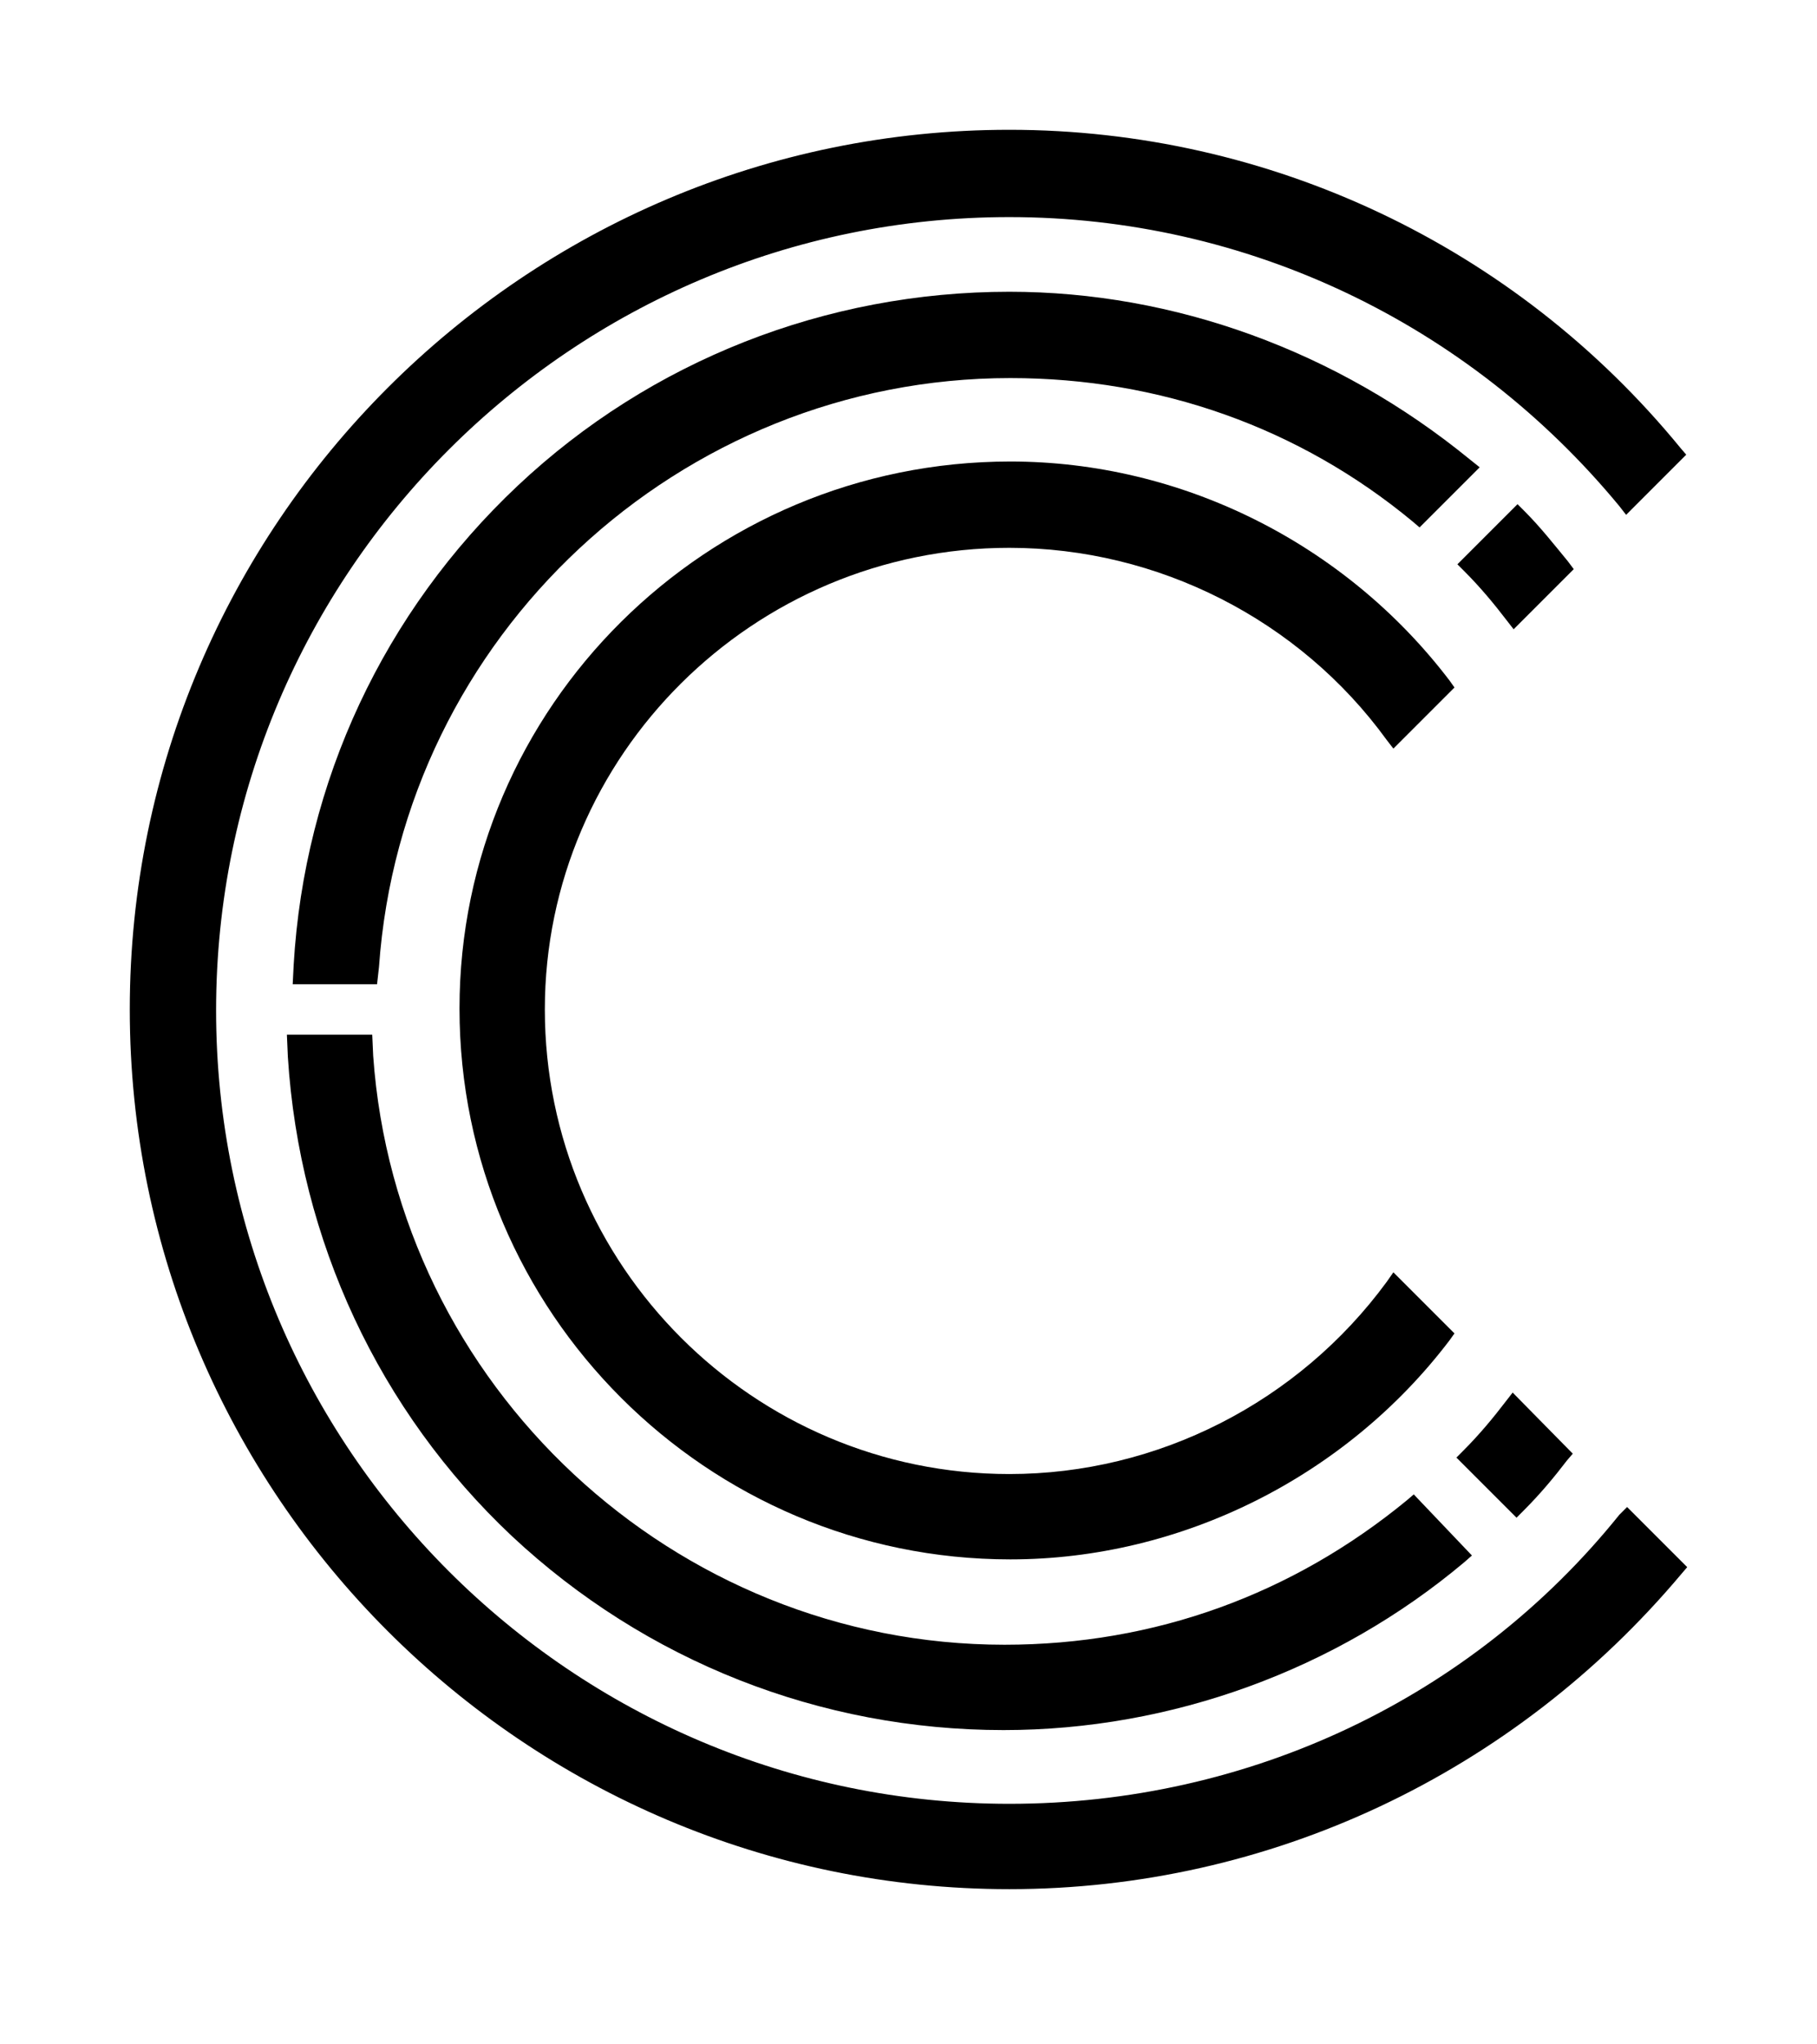 <svg width="56" height="63" viewBox="0 0 56 63" fill="none" xmlns="http://www.w3.org/2000/svg">
<g filter="url(#filter0_d)">
<path d="M45.305 10.162C41.211 6.814 36.189 4.991 31.108 4.991C25.459 4.991 20.05 7.113 15.955 10.969C11.831 14.854 9.38 20.085 9.051 25.733L9.021 26.331H11.621L11.681 25.793C12.399 15.601 20.947 7.651 31.138 7.651C35.741 7.651 40.045 9.176 43.542 12.075L43.751 12.254L45.604 10.401L45.305 10.162Z" fill="black"/>
<path d="M42.735 35.507C40.015 39.213 35.681 41.425 31.108 41.425C23.218 41.425 16.792 34.999 16.792 27.108C16.792 19.278 23.218 12.882 31.108 12.882C35.681 12.882 40.045 15.093 42.735 18.799L42.944 19.069L44.827 17.186L44.678 16.976C41.45 12.732 36.398 10.222 31.138 10.222C21.783 10.222 14.162 17.783 14.162 27.078C14.162 36.433 21.783 44.055 31.138 44.055C36.398 44.055 41.48 41.514 44.678 37.3L44.827 37.091L42.944 35.208L42.735 35.507Z" fill="black"/>
<path d="M48.324 13.3C47.905 12.792 47.487 12.254 46.979 11.746L46.77 11.537L44.917 13.39L45.126 13.599C45.634 14.107 46.052 14.615 46.441 15.123L46.65 15.392L48.503 13.539L48.324 13.3Z" fill="black"/>
<path d="M43.572 42.052L43.362 42.232C39.836 45.131 35.592 46.685 30.959 46.685C20.767 46.685 12.219 38.705 11.502 28.543L11.472 27.885H8.842L8.872 28.573C9.23 34.222 11.681 39.482 15.776 43.337C19.9 47.193 25.28 49.315 30.929 49.315C36.1 49.315 41.181 47.462 45.126 44.145L45.365 43.935L43.572 42.052Z" fill="black"/>
<path d="M46.62 38.914L46.411 39.183C46.022 39.691 45.604 40.199 45.096 40.707L44.887 40.917L46.74 42.77L46.949 42.56C47.487 42.022 47.905 41.514 48.294 41.006L48.473 40.797L46.62 38.914Z" fill="black"/>
<path d="M49.908 42.68C45.365 48.329 38.491 51.587 31.108 51.587C17.629 51.587 6.66 40.618 6.66 27.138C6.66 13.659 17.629 2.69 31.108 2.69C38.401 2.69 45.245 5.948 49.908 11.597L50.117 11.866L51.97 10.012L51.791 9.803C46.68 3.557 39.088 0 31.108 0C16.164 0 4 12.164 4 27.108C4 42.052 16.164 54.217 31.108 54.217C39.118 54.217 46.65 50.66 51.821 44.503L52 44.294L50.147 42.441L49.908 42.68Z" fill="black"/>
</g>
<defs>
<filter id="filter0_d" x="0" y="0" width="56" height="62.217" filterUnits="userSpaceOnUse" color-interpolation-filters="sRGB">
<feFlood flood-opacity="0" result="BackgroundImageFix"/>
<feColorMatrix in="SourceAlpha" type="matrix" values="0 0 0 0 0 0 0 0 0 0 0 0 0 0 0 0 0 0 127 0"/>
<feOffset dy="4"/>
<feGaussianBlur stdDeviation="2"/>
<feColorMatrix type="matrix" values="0 0 0 0 0 0 0 0 0 0 0 0 0 0 0 0 0 0 0.25 0"/>
<feBlend mode="normal" in2="BackgroundImageFix" result="effect1_dropShadow"/>
<feBlend mode="normal" in="SourceGraphic" in2="effect1_dropShadow" result="shape"/>
</filter>
</defs>
</svg>
